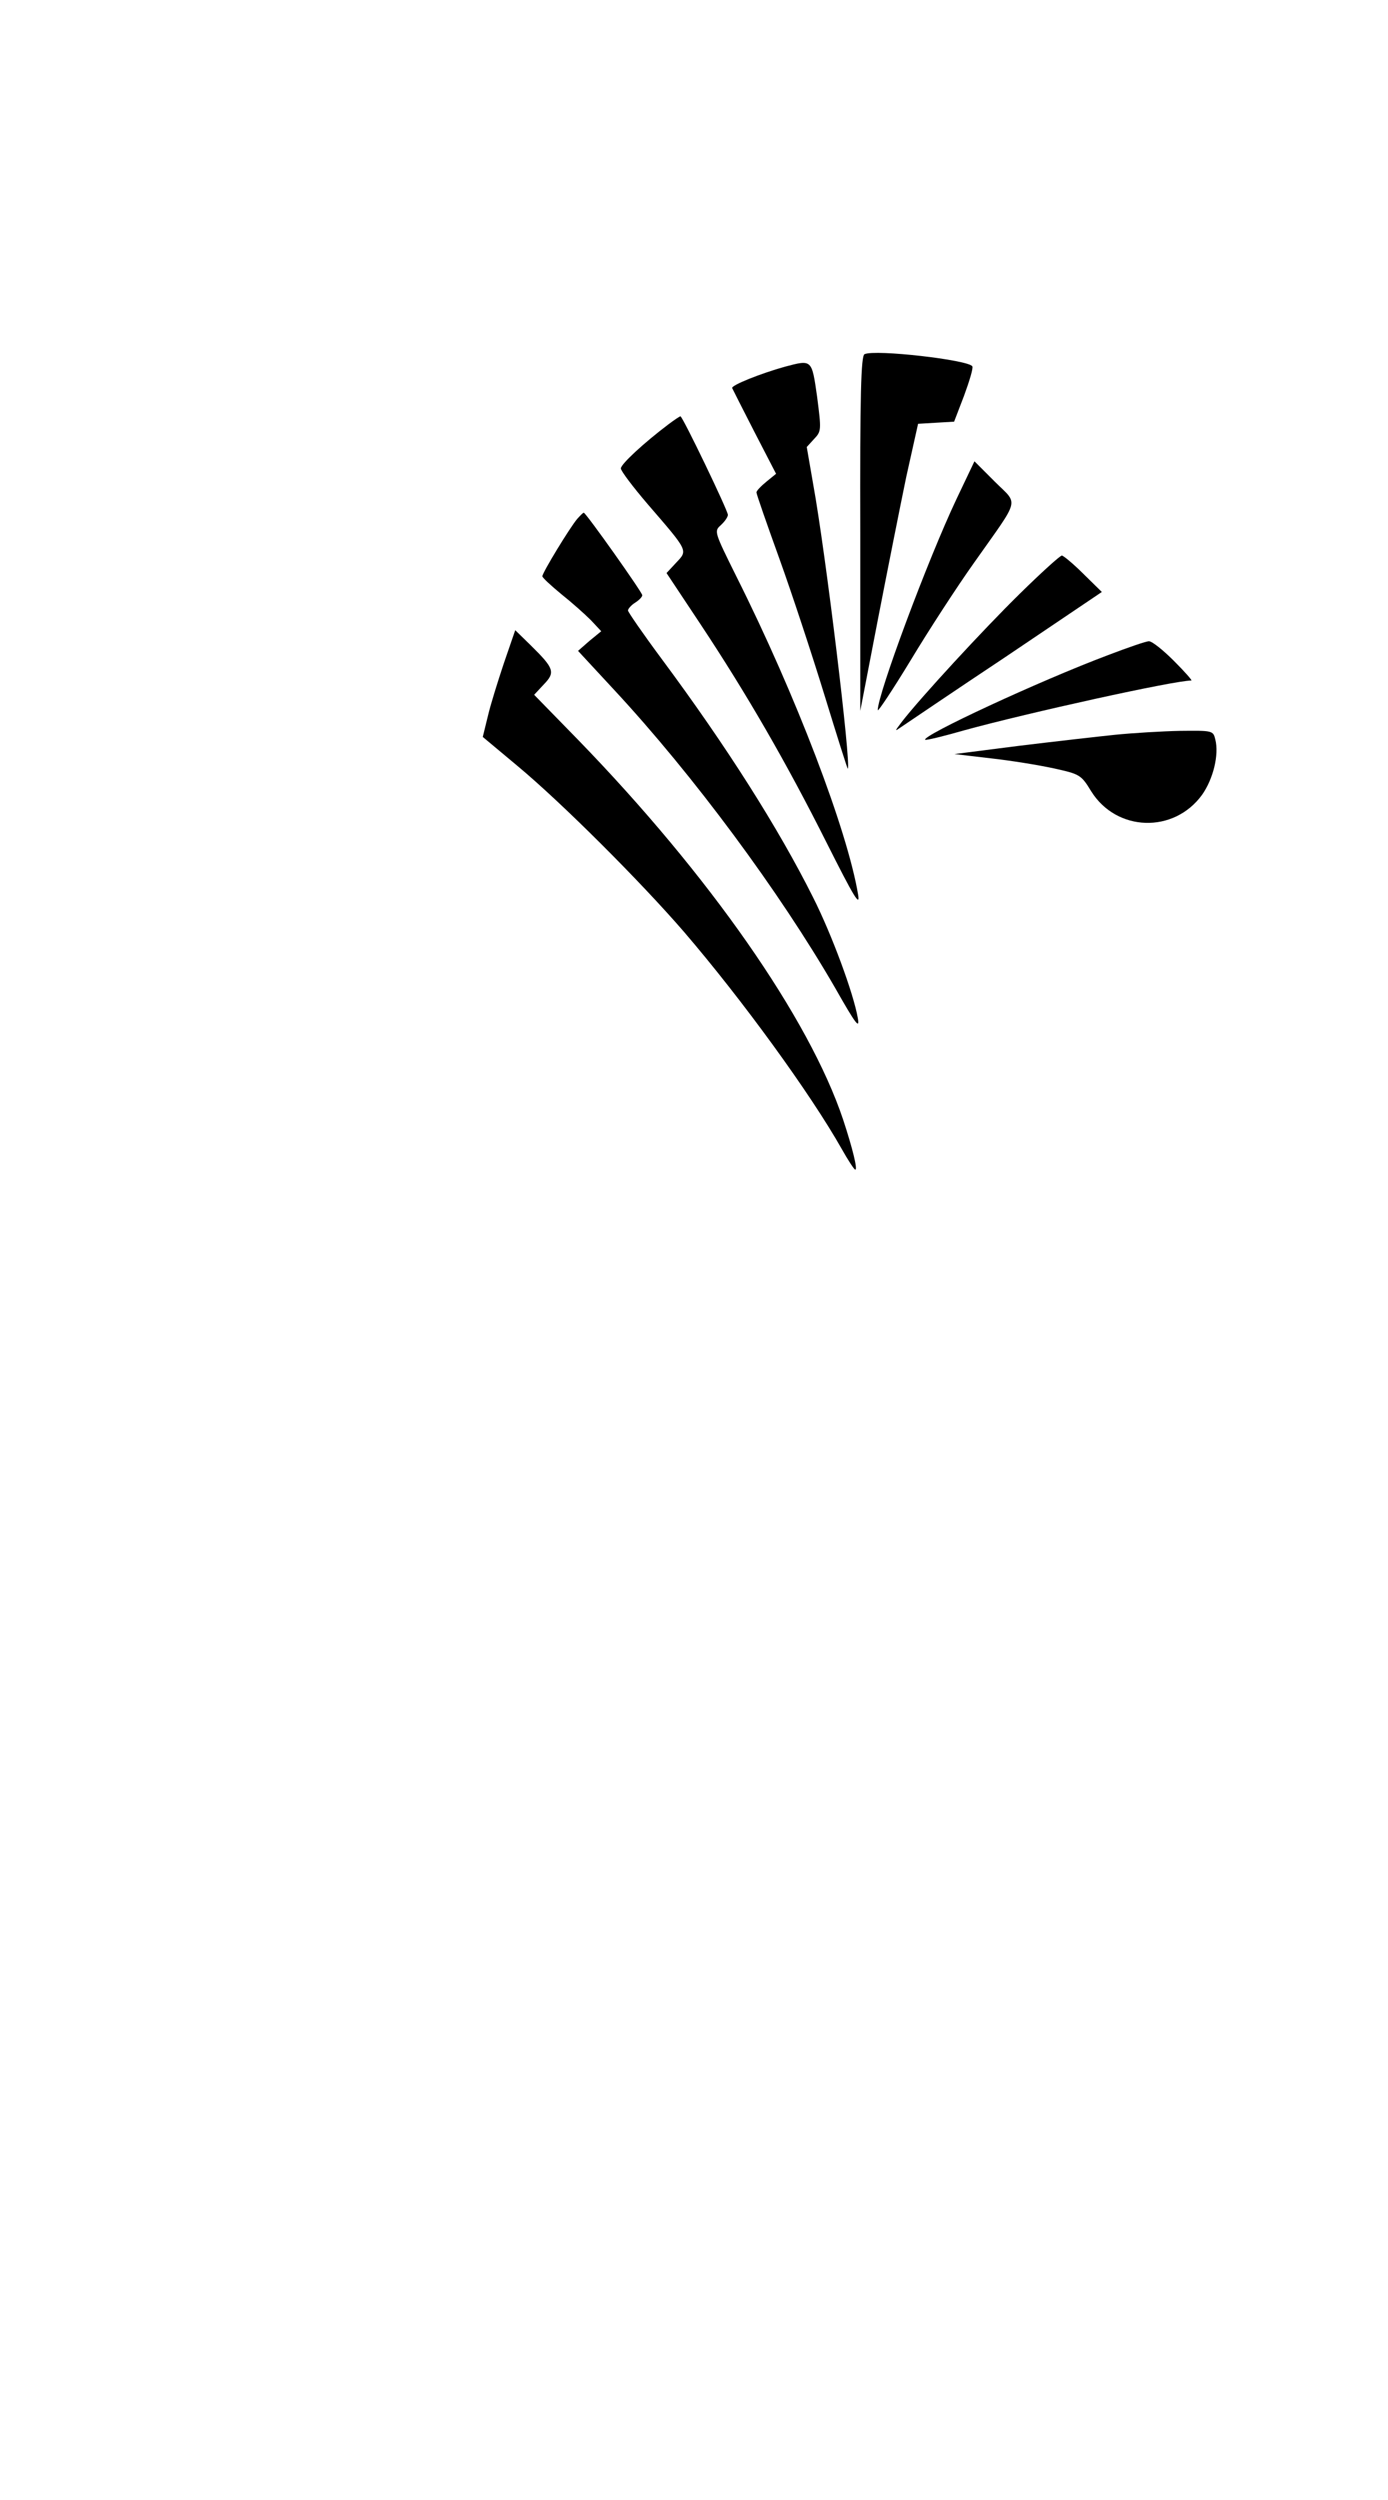 <?xml version="1.0" encoding="UTF-8"?>

<svg version="1.0" xmlns="http://www.w3.org/2000/svg"
 width="50px" height="90px" viewBox="60 210 389 519"
 preserveAspectRatio="xMidYMid meet">

<g transform="translate(0,519) scale(0.1,-0.1)"
fill="#000000" stroke="none">
<path d="M3023 3004 c-10 -4 -13 -114 -12 -502 l0 -497 49 254 c27 139 63 320
80 402 l33 148 50 3 51 3 28 73 c15 41 26 77 23 82 -11 18 -272 48 -302 34z"/>
<path d="M2800 2969 c-68 -19 -151 -52 -148 -60 2 -4 30 -60 63 -124 l60 -116
-27 -22 c-16 -13 -28 -26 -28 -30 0 -5 29 -88 64 -185 35 -97 92 -270 127
-384 35 -114 64 -206 65 -205 10 10 -62 605 -97 797 l-18 104 21 23 c20 21 20
25 8 118 -15 105 -14 104 -90 84z"/>
<path d="M2474 2808 c-69 -52 -134 -112 -134 -124 0 -7 34 -52 76 -101 114
-132 112 -128 79 -163 l-27 -29 95 -143 c130 -196 241 -388 354 -613 76 -151
94 -181 88 -145 -30 180 -174 558 -341 891 -62 125 -63 127 -44 144 11 10 20
23 20 29 0 12 -127 276 -133 276 -2 0 -17 -10 -33 -22z"/>
<path d="M3281 2599 c-81 -171 -221 -547 -221 -592 0 -6 42 57 93 141 50 83
130 206 177 272 131 186 125 160 58 227 l-57 57 -50 -105z"/>
<path d="M2218 2543 c-20 -23 -98 -151 -98 -161 0 -4 24 -26 53 -50 29 -23 66
-56 83 -73 l29 -31 -33 -27 -32 -28 101 -109 c223 -240 464 -566 619 -834 59
-104 70 -118 64 -85 -12 69 -73 234 -125 337 -97 194 -243 424 -425 669 -52
70 -94 131 -94 135 0 5 9 15 20 22 11 7 20 16 20 21 0 8 -158 231 -164 231 -2
0 -10 -8 -18 -17z"/>
<path d="M3458 2333 c-103 -101 -278 -291 -330 -358 -21 -28 -22 -29 -2 -15
12 8 143 97 292 196 l270 182 -52 51 c-28 28 -56 51 -60 51 -5 0 -58 -48 -118
-107z"/>
<path d="M2012 2138 c-17 -51 -38 -118 -45 -149 l-14 -57 97 -81 c125 -104
346 -325 467 -465 164 -191 355 -454 442 -608 18 -32 35 -58 38 -58 7 0 -7 58
-34 140 -95 284 -376 686 -742 1063 l-124 127 27 29 c33 34 29 45 -36 109
l-44 43 -32 -93z"/>
<path d="M3705 2161 c-194 -73 -523 -226 -512 -237 2 -2 52 10 111 27 179 49
587 139 635 139 3 0 -19 25 -49 55 -30 30 -61 55 -70 55 -8 0 -60 -18 -115
-39z"/>
<path d="M3725 1938 c-49 -5 -171 -19 -270 -31 l-180 -23 102 -12 c55 -6 135
-19 176 -28 73 -16 77 -18 105 -64 71 -114 232 -119 311 -10 31 44 48 112 37
155 -6 25 -8 25 -99 24 -50 -1 -132 -6 -182 -11z"/>
</g>
</svg>
